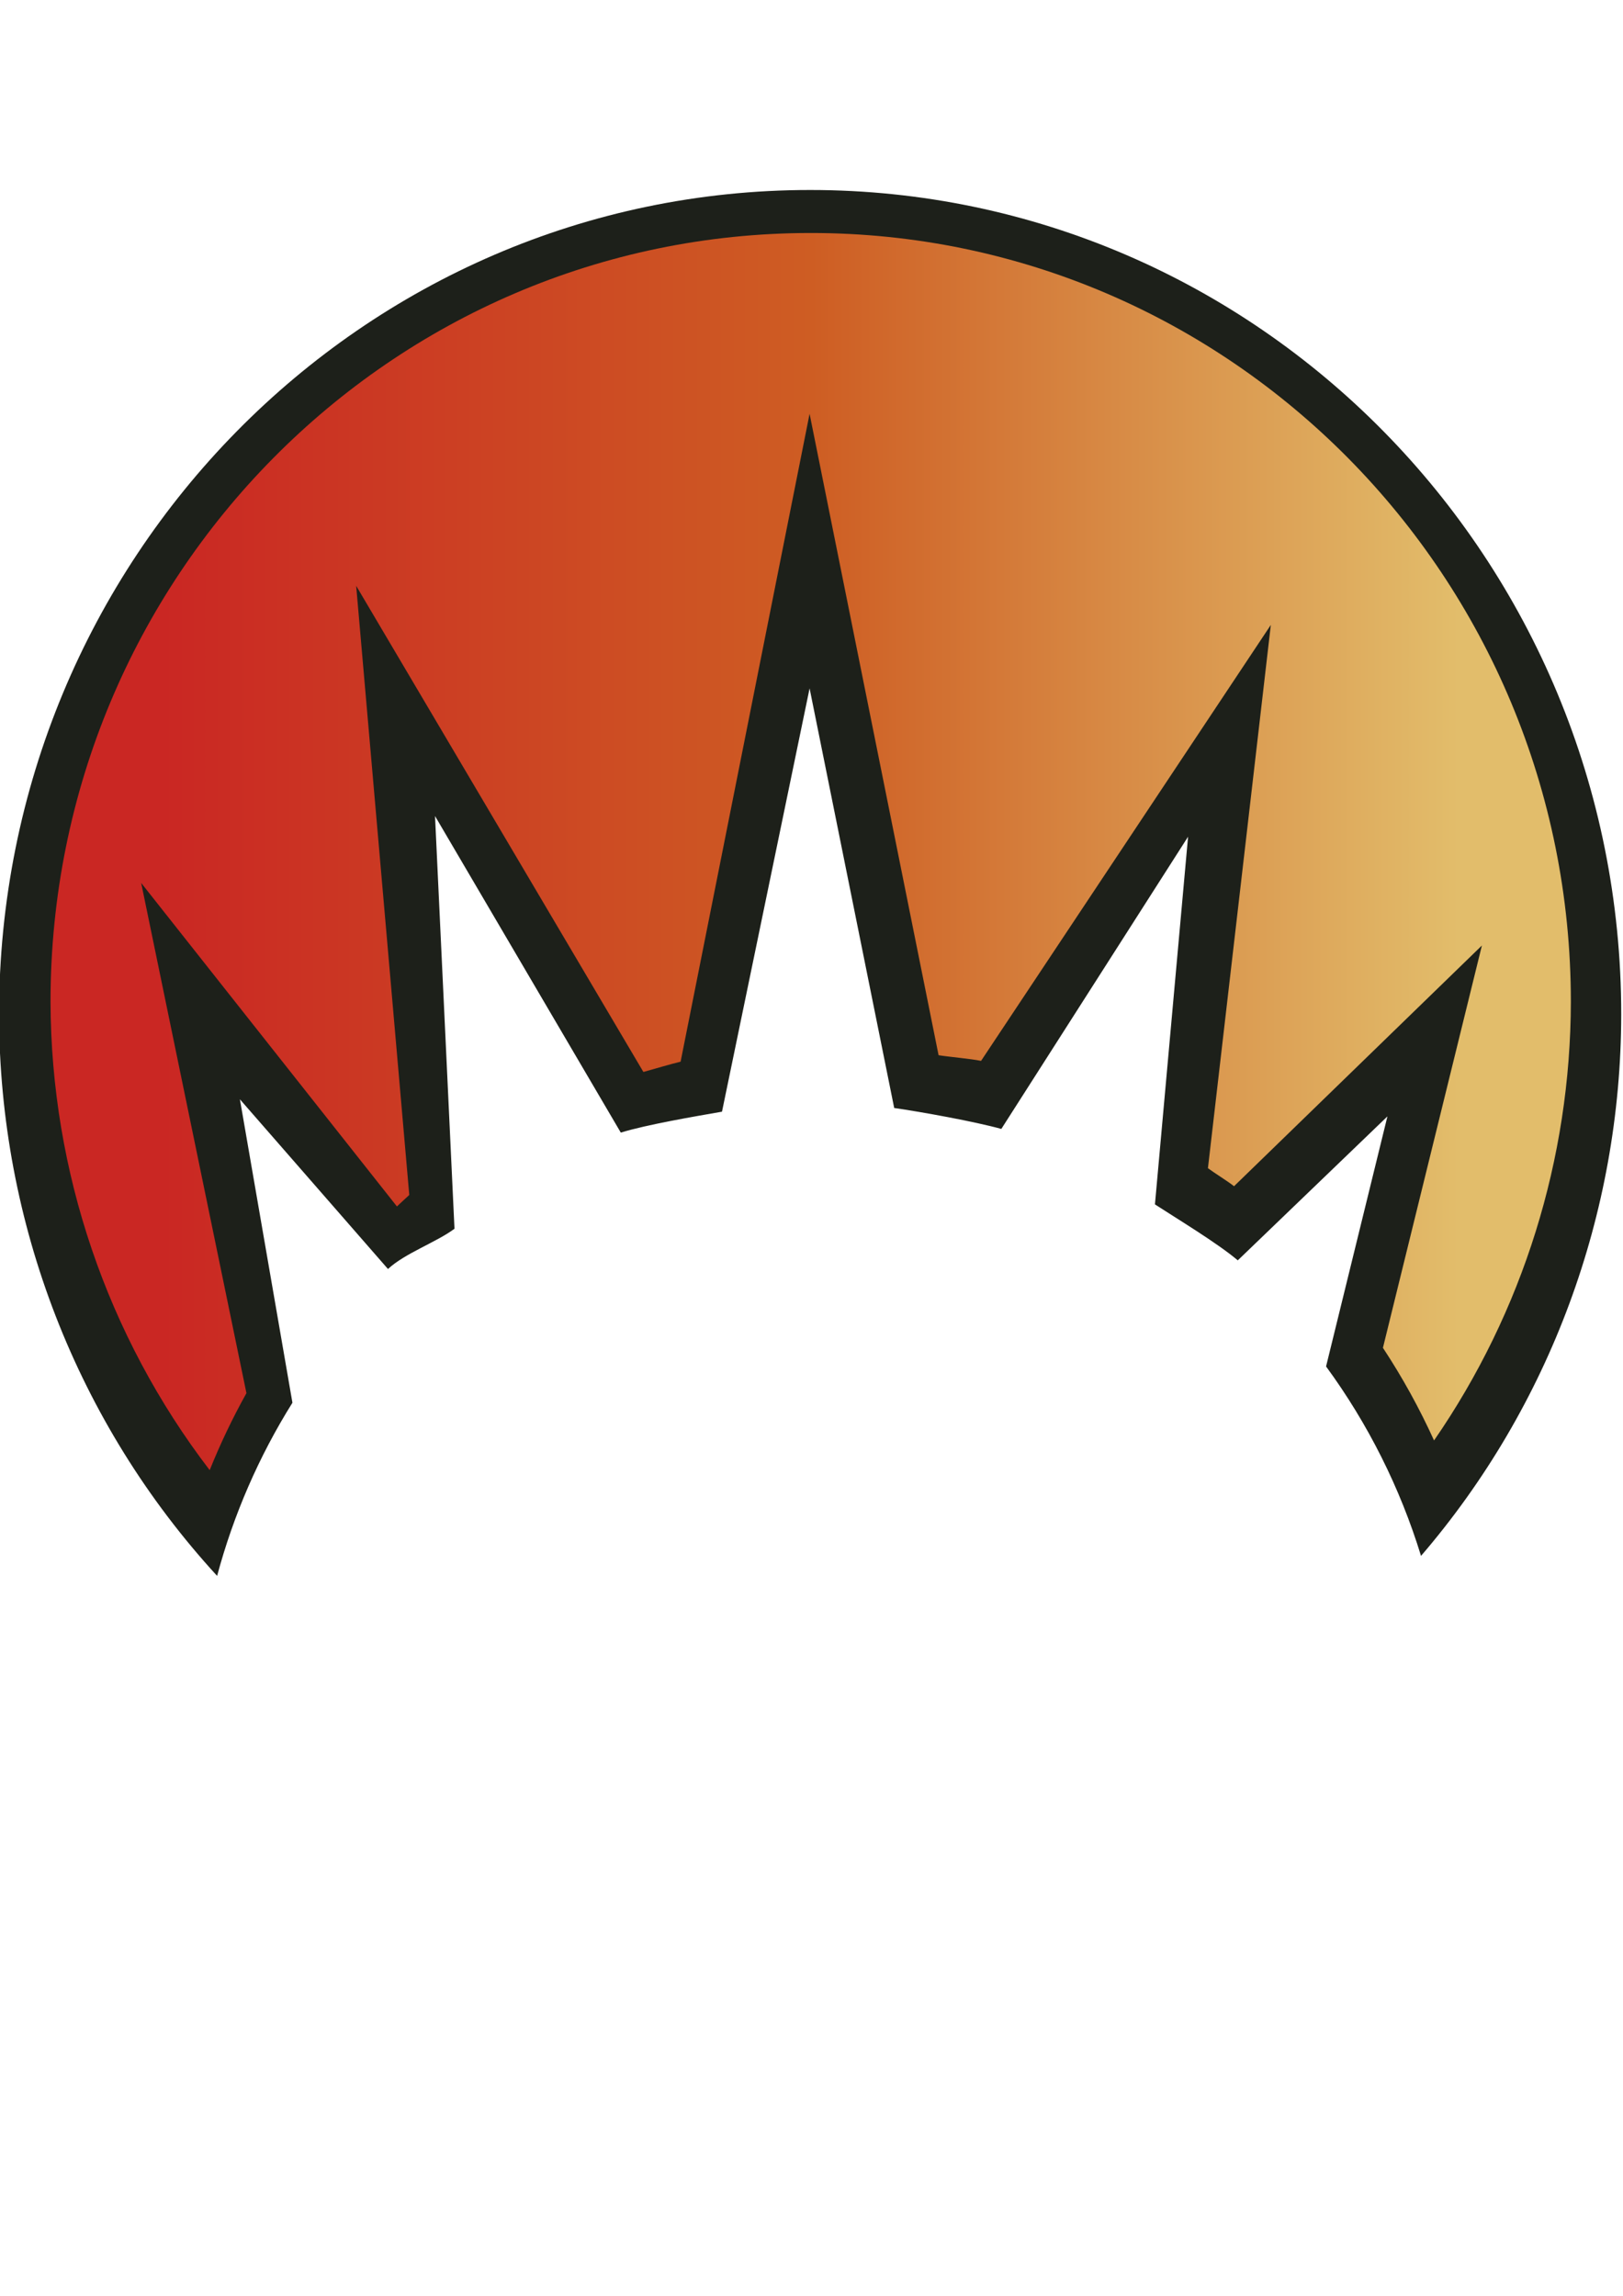 <?xml version="1.0" encoding="UTF-8" standalone="no"?>
<!-- Created with Inkscape (http://www.inkscape.org/) -->

<svg
   xmlns:dc="http://purl.org/dc/elements/1.1/"
   xmlns:cc="http://creativecommons.org/ns#"
   xmlns:rdf="http://www.w3.org/1999/02/22-rdf-syntax-ns#"
   xmlns:svg="http://www.w3.org/2000/svg"
   xmlns="http://www.w3.org/2000/svg"
   xmlns:xlink="http://www.w3.org/1999/xlink"
   xmlns:sodipodi="http://sodipodi.sourceforge.net/DTD/sodipodi-0.dtd"
   xmlns:inkscape="http://www.inkscape.org/namespaces/inkscape"
   width="210mm"
   height="297mm"
   viewBox="0 0 744.094 1052.362"
   id="svg2"
   version="1.1"
   inkscape:version="0.91 r13725"
   sodipodi:docname="ORI_M.svg">
  <defs
     id="defs4">
    <linearGradient
       inkscape:collect="always"
       id="linearGradient4272">
      <stop
         style="stop-color:#ca2723;stop-opacity:1"
         offset="0"
         id="stop4274" />
      <stop
         id="stop4280"
         offset="0.5"
         style="stop-color:#ce5d23;stop-opacity:1" />
      <stop
         style="stop-color:#e2bd6b;stop-opacity:1"
         offset="1"
         id="stop4276" />
    </linearGradient>
    <linearGradient
       inkscape:collect="always"
       xlink:href="#linearGradient4272"
       id="linearGradient4278"
       x1="74.953"
       y1="486.677"
       x2="668.923"
       y2="486.677"
       gradientUnits="userSpaceOnUse" />
  </defs>
  <sodipodi:namedview
     id="base"
     pagecolor="#c2c2c2"
     bordercolor="#666666"
     borderopacity="1.0"
     inkscape:pageopacity="0"
     inkscape:pageshadow="2"
     inkscape:zoom="0.70710678"
     inkscape:cx="377.80919"
     inkscape:cy="584.19317"
     inkscape:document-units="px"
     inkscape:current-layer="layer1"
     showgrid="false"
     inkscape:window-width="1920"
     inkscape:window-height="1018"
     inkscape:window-x="-8"
     inkscape:window-y="32"
     inkscape:window-maximized="1" />
  <g
     inkscape:label="Layer 1"
     inkscape:groupmode="layer"
     id="layer1">
    <path
       style="fill:#1d201a;fill-opacity:1;stroke:none;stroke-opacity:1"
       d="M 371.421,87.089 C 166.052,87.091 -0.431,256.289 -0.429,465.004 -0.316,560.548 35.403,652.501 99.539,722.359 107.064,694.307 118.704,667.553 134.07,642.99 l -24.08,-139.088 67.881,77.783 c 7.841,-7.252 21.911,-12.113 30.496,-18.443 l -8.926,-189.186 85.172,145.11 c 11.704,-3.638 34.33,-7.49 46.397,-9.591 l 40.161,-194.042 38.789,192.354 c 12.305,1.751 37.135,6.253 49.113,9.598 l 85.618,-133.956 -15.189,168.541 c 10.184,6.624 28.702,17.784 37.981,25.653 l 68.606,-65.988 -28.134,114.621 c 19.232,26.267 33.949,55.624 43.534,86.839 59.086,-68.749 91.691,-156.909 91.789,-248.191 C 743.282,256.287 576.794,87.087 371.421,87.089 Z"
       id="path4147-2"
       inkscape:connector-curvature="0"
       sodipodi:nodetypes="scccccccccccccccccccs" />
    <path
       style="fill:url(#linearGradient4278);fill-opacity:1;stroke:none;stroke-opacity:1"
       d="m 371.671,106.803 c -192.477,0.002 -348.51,157.785 -348.51,352.42 0.246,77.735 25.902,153.207 72.973,214.666 4.874,-12.114 10.502,-23.902 16.85,-35.295 L 64.724,404.727 181.974,553.011 c 1.28,-1.164 4.362,-4.108 5.662,-5.25 l -24.343,-279.235 131.683,222.844 c 3.875,-1.05 13.147,-3.815 17.06,-4.71 l 59.135,-296.984 59.142,294.021 c 4.718,0.753 14.793,1.618 19.471,2.593 L 582.636,286.45 553.8,535.483 c 2.83,2.108 9.209,6.057 11.965,8.262 l 113.644,-110.348 -45.378,184.423 c 8.901,13.509 16.737,27.706 23.435,42.46 40.705,-58.977 62.592,-129.136 62.721,-201.057 -8e-5,-194.638 -156.037,-352.422 -348.517,-352.42 z"
       id="path4171"
       inkscape:connector-curvature="0"
       sodipodi:nodetypes="scccccccccccccccccccs" />
  </g>
</svg>
